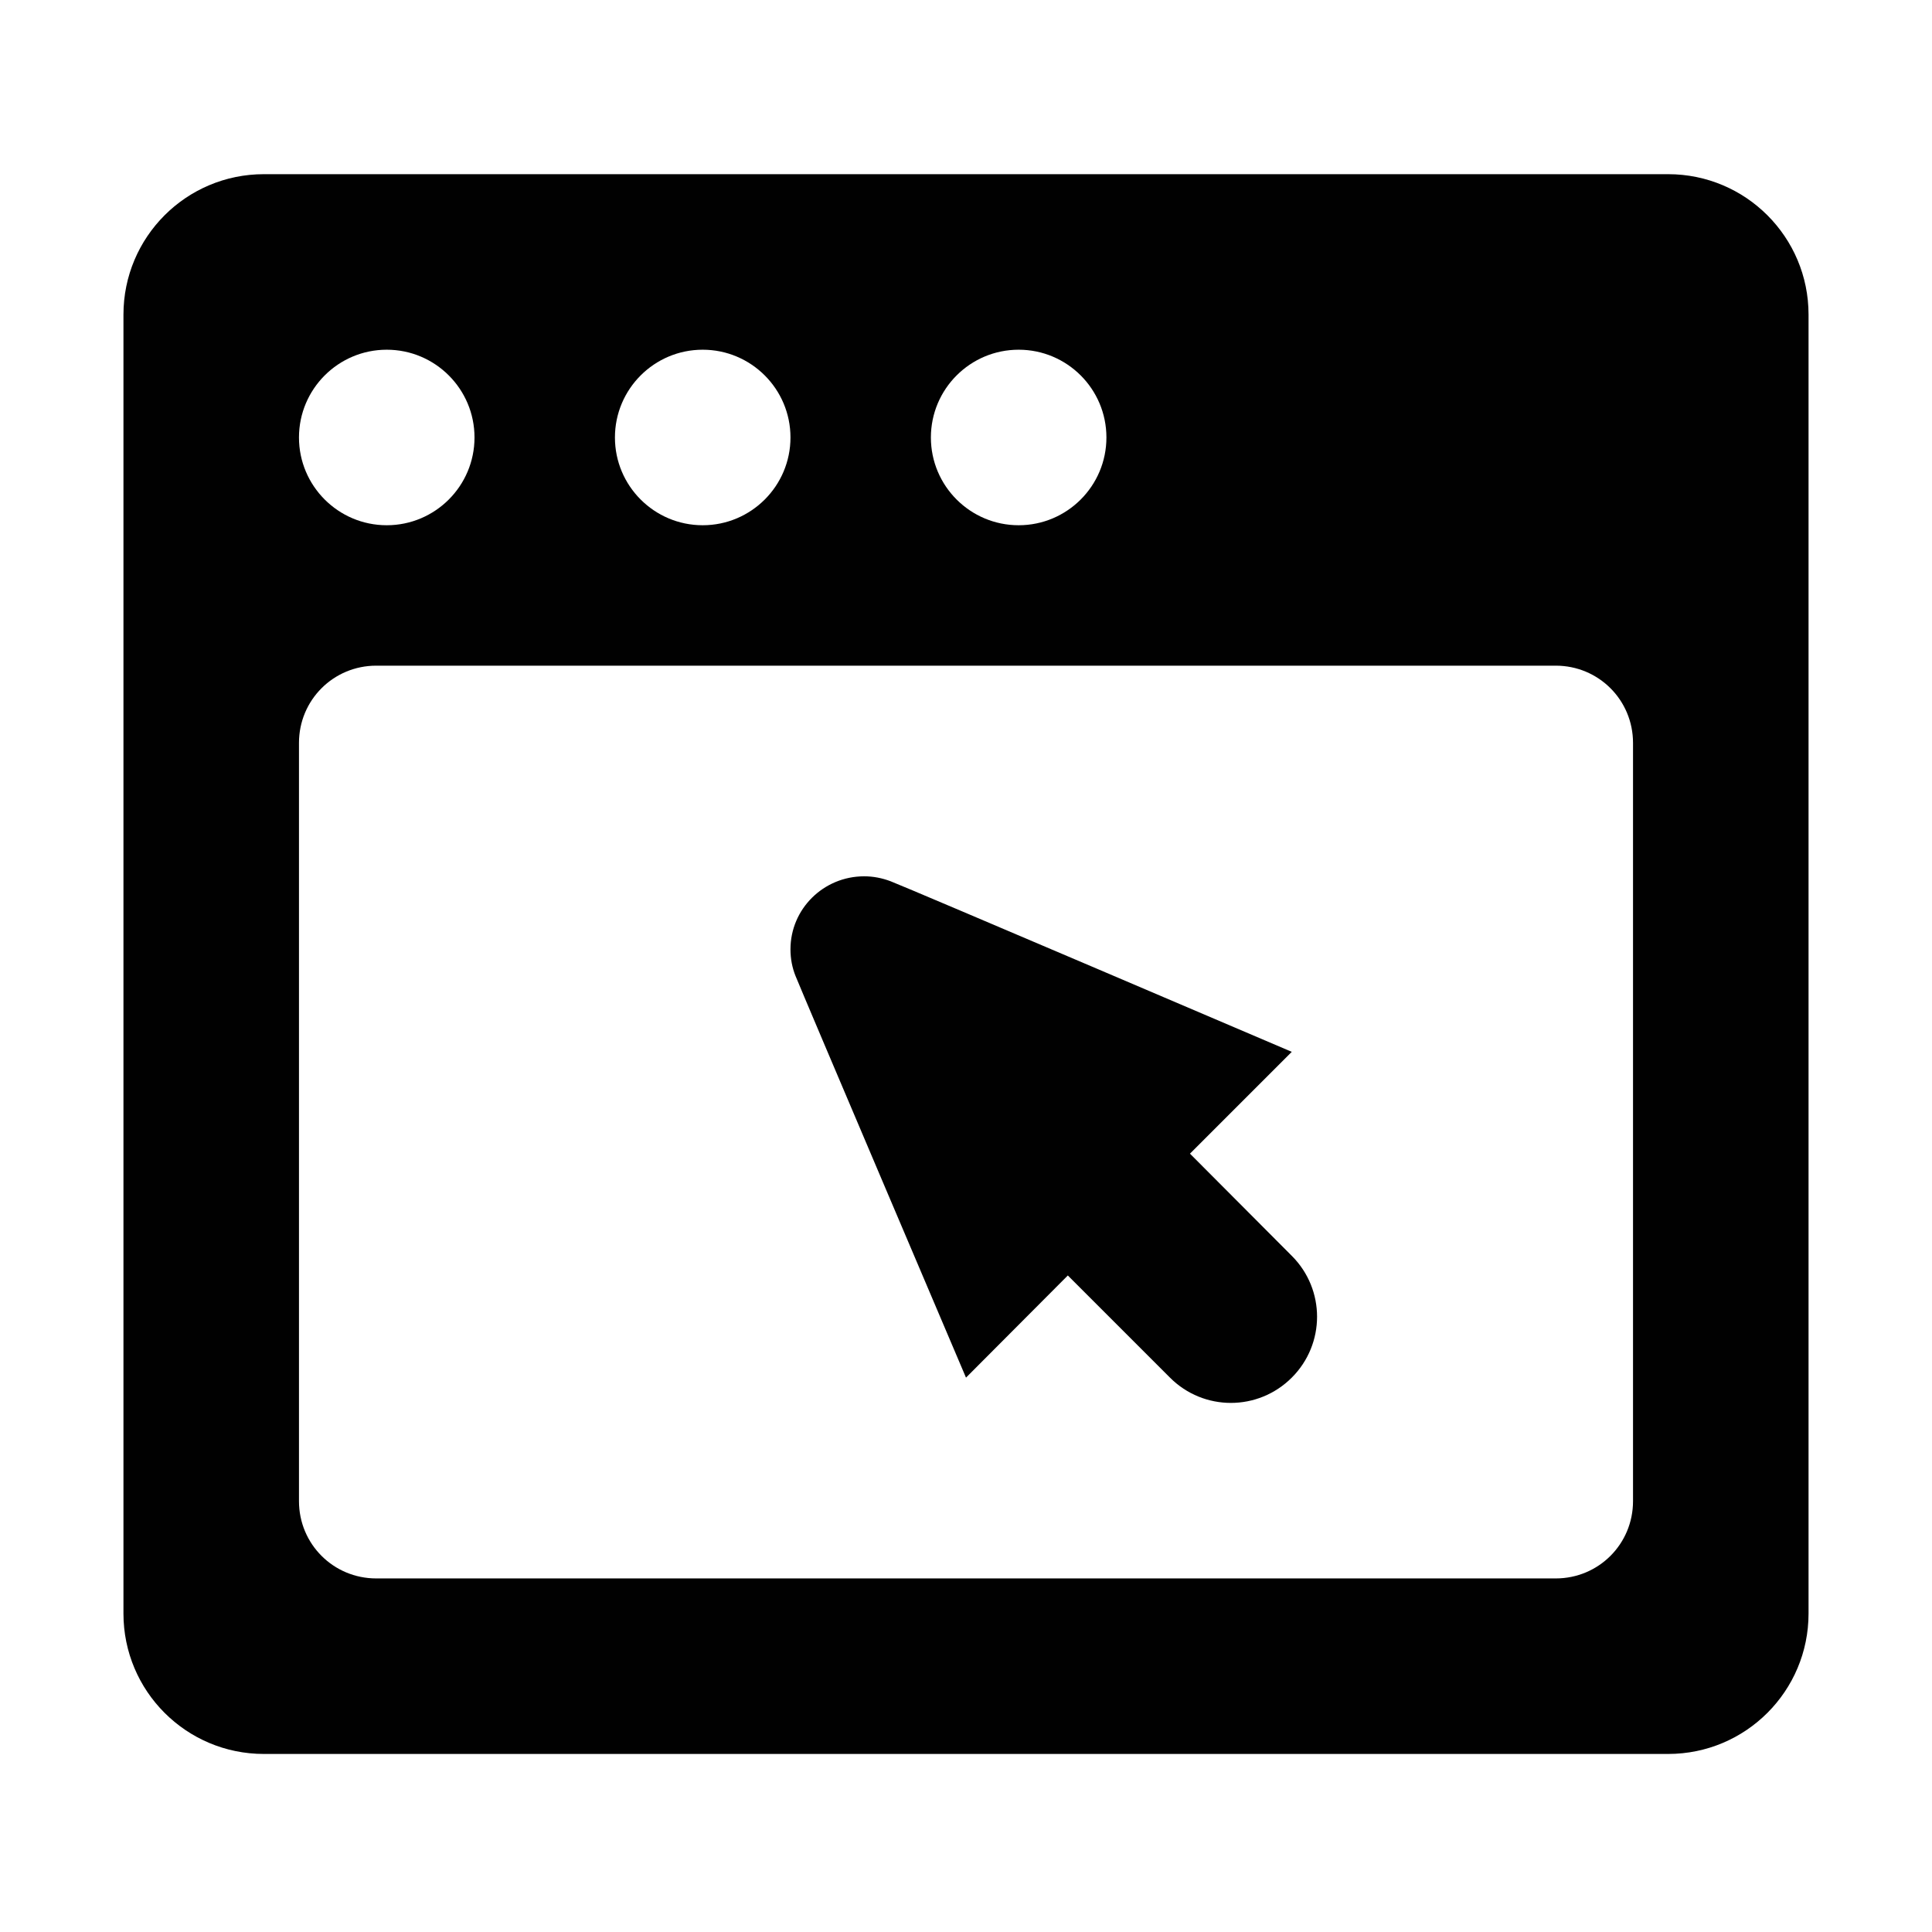 <?xml version="1.0" ?><!DOCTYPE svg  PUBLIC '-//W3C//DTD SVG 1.1//EN'  'http://www.w3.org/Graphics/SVG/1.1/DTD/svg11.dtd'><svg enable-background="new 0 0 500 500" height="500px" id="Layer_1" version="1.1" viewBox="0 0 500 500" width="500px" xml:space="preserve" xmlns="http://www.w3.org/2000/svg" xmlns:xlink="http://www.w3.org/1999/xlink"><path clip-rule="evenodd" d="M276.353,330.091l26.44,26.44c8.712,8.721,22.791,8.721,31.516,0  c8.729-8.723,8.729-22.814,0-31.526l-26.346-26.44l26.346-26.349c0,0-99.756-42.613-103.845-44.156  c-2.184-0.82-4.455-1.272-6.815-1.272c-10.54,0-19.075,8.45-19.075,18.898c0,2.453,0.45,4.725,1.276,6.814  c1.543,3.905,44.15,104.031,44.15,104.031L276.353,330.091z M31.949,417.582c0,20.079,16.264,36.341,36.34,36.341h363.421  c20.078,0,36.34-16.262,36.34-36.341V81.42c0-20.079-16.262-36.343-36.34-36.343H68.29c-20.077,0-36.34,16.264-36.34,36.343V417.582  z M97.367,172.274h305.267c11.084,0,19.99,8.903,19.99,19.989v196.24c0,11.085-8.906,19.992-19.99,19.992H97.367  c-11.083,0-19.991-8.907-19.991-19.992v-196.24C77.375,181.178,86.284,172.274,97.367,172.274z M77.375,113.219  c0-12.539,10.177-22.713,22.714-22.713c12.538,0,22.713,10.174,22.713,22.713c0,12.536-10.175,22.713-22.713,22.713  C87.553,135.932,77.375,125.755,77.375,113.219z M159.145,113.219c0-12.539,10.177-22.713,22.713-22.713  c12.539,0,22.716,10.174,22.716,22.713c0,12.536-10.177,22.713-22.716,22.713C169.322,135.932,159.145,125.755,159.145,113.219z   M240.914,113.219c0-12.539,10.177-22.713,22.715-22.713c12.537,0,22.712,10.174,22.712,22.713  c0,12.536-10.175,22.713-22.712,22.713C251.091,135.932,240.914,125.755,240.914,113.219z" fill="#010101" fill-rule="evenodd"/></svg>